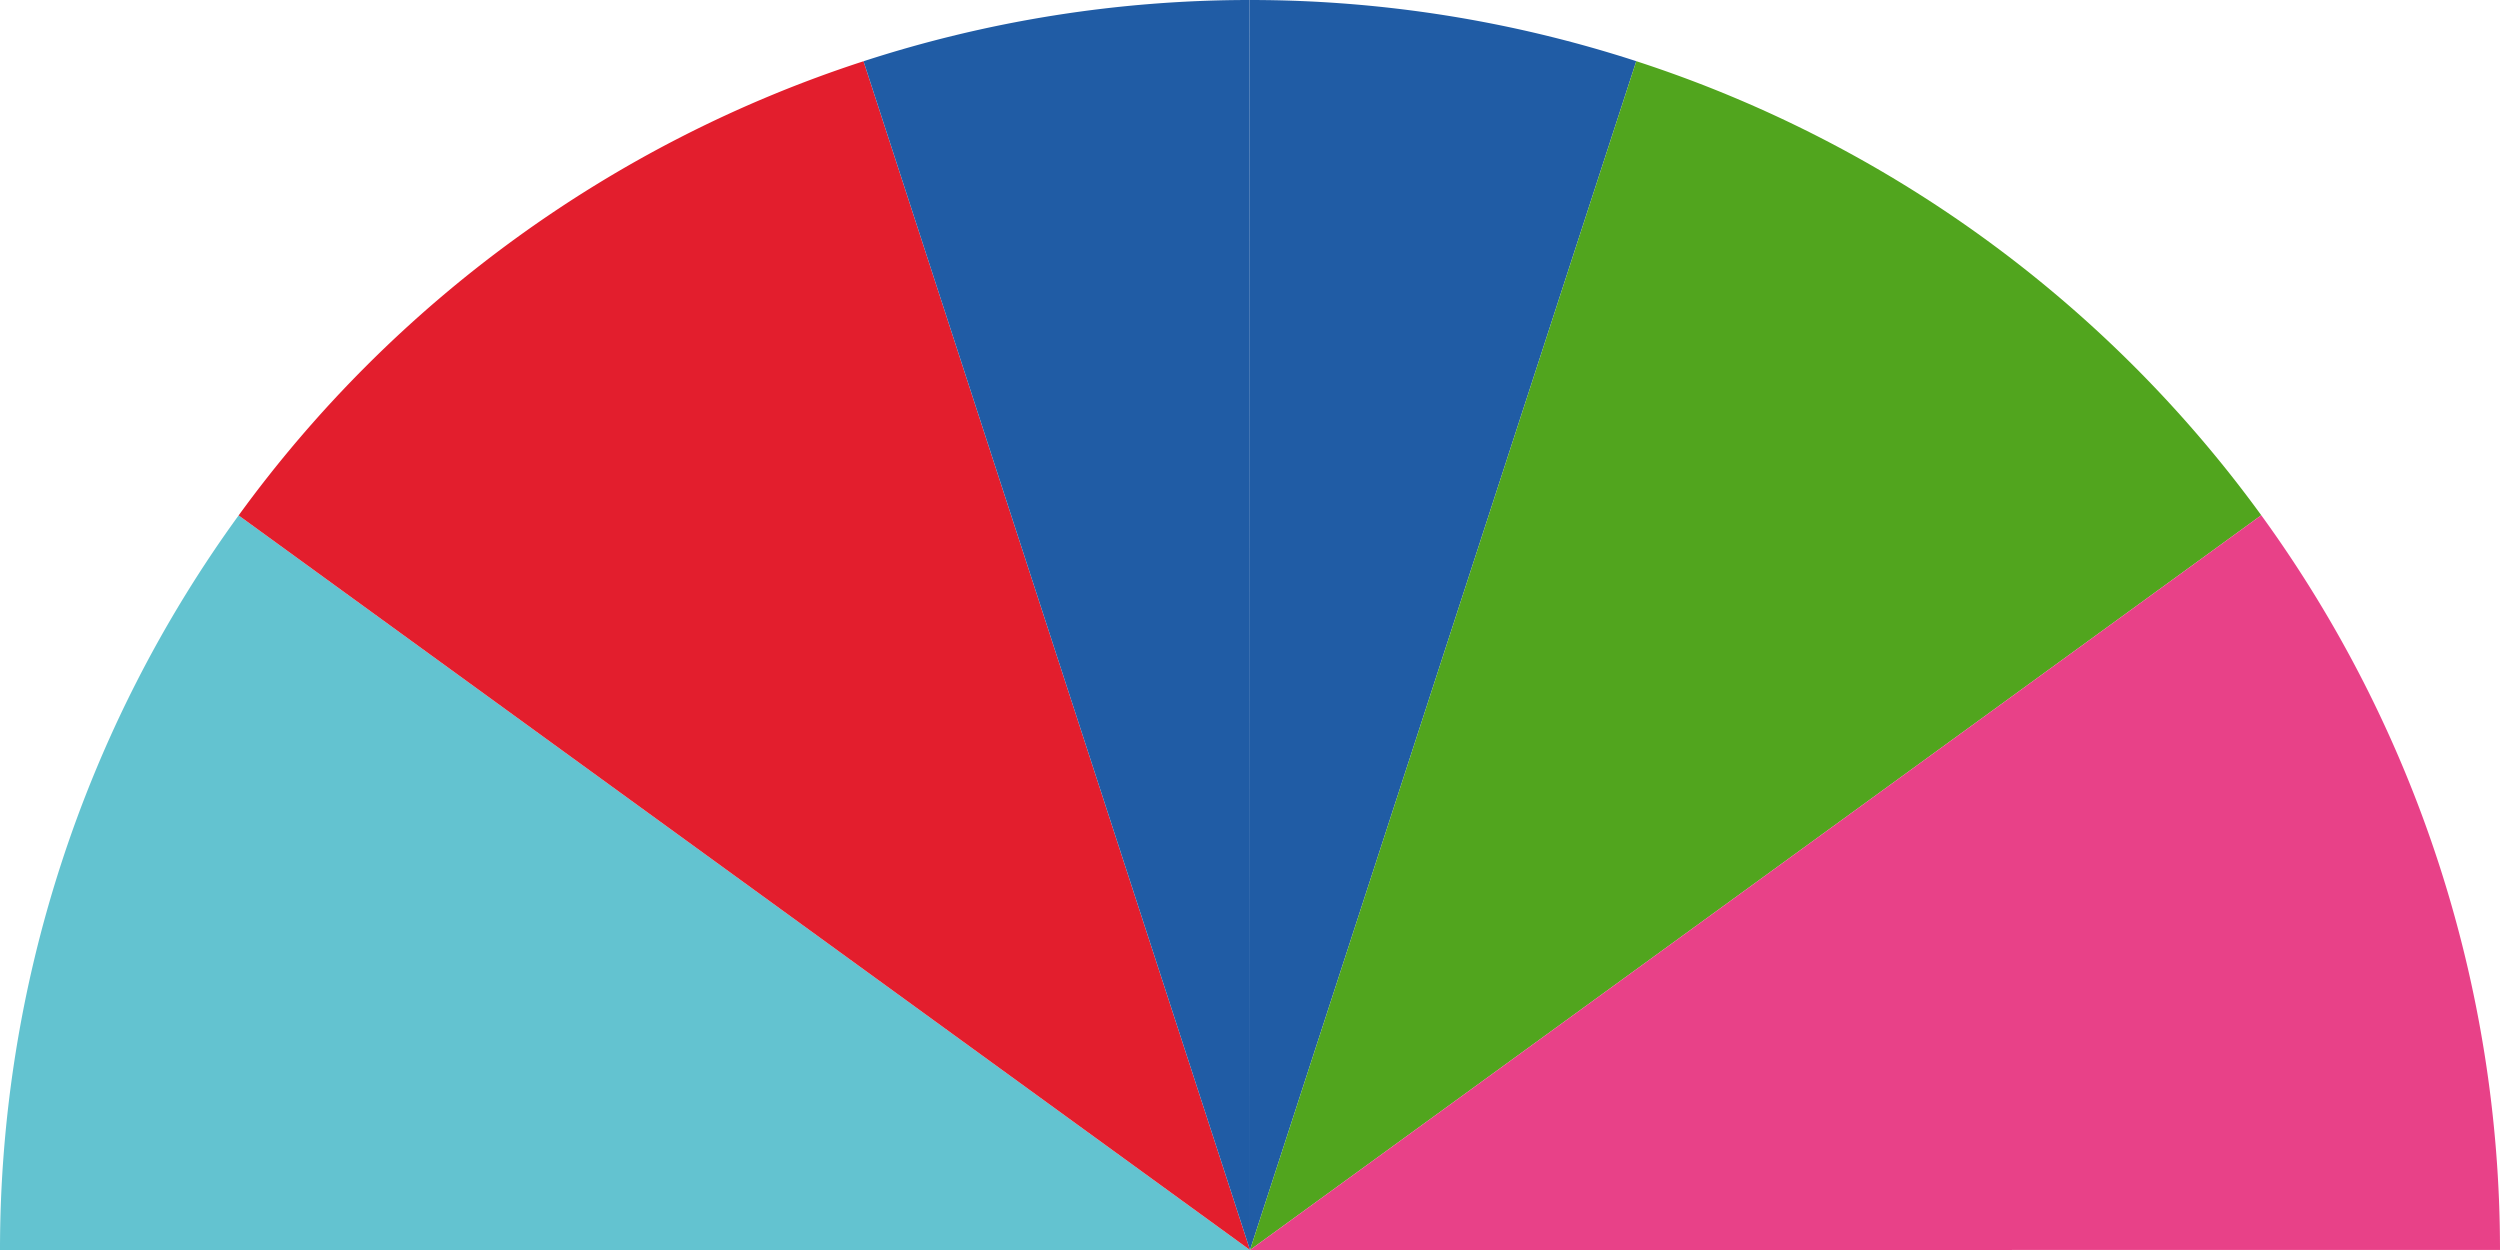 <svg xmlns="http://www.w3.org/2000/svg" id="sv" width="180" height="90" viewBox="0 0 180 90">
    <path id="0" fill="#205CA5" d="M90, 0 A90,90 0 0 1 117.811,4.405 L90,90 A0,0 0 0 0 90,90 Z"></path>
    <path id="1" fill="#51A51E" d="M117.811, 4.405 A90,90 0 0 1 162.81,37.097 L90,90 A0,0 0 0 0 90,90 Z"></path>
    <path id="2" fill="#E84188" d="M162.81, 37.097 A90,90 0 0 1 180,89.996 L90,90 A0,0 0 0 0 90,90 Z"></path>
    <path id="4" fill="#63c3d0" d="M7.710628437962441e-7, 90.012 A90,90 0 0 1 17.181,37.11 L90,90 A0,0 0 0 0 90,90 Z"></path>
    <path id="5" fill="#E31E2D" d="M17.181, 37.11 A90,90 0 0 1 62.174,4.41 L90,90 A0,0 0 0 0 90,90 Z"></path>
    <path id="6" fill="#205CA5" d="M62.174, 4.41 A90,90 0 0 1 89.984,0 L90,90 A0,0 0 0 0 90,90 Z"></path>
</svg>